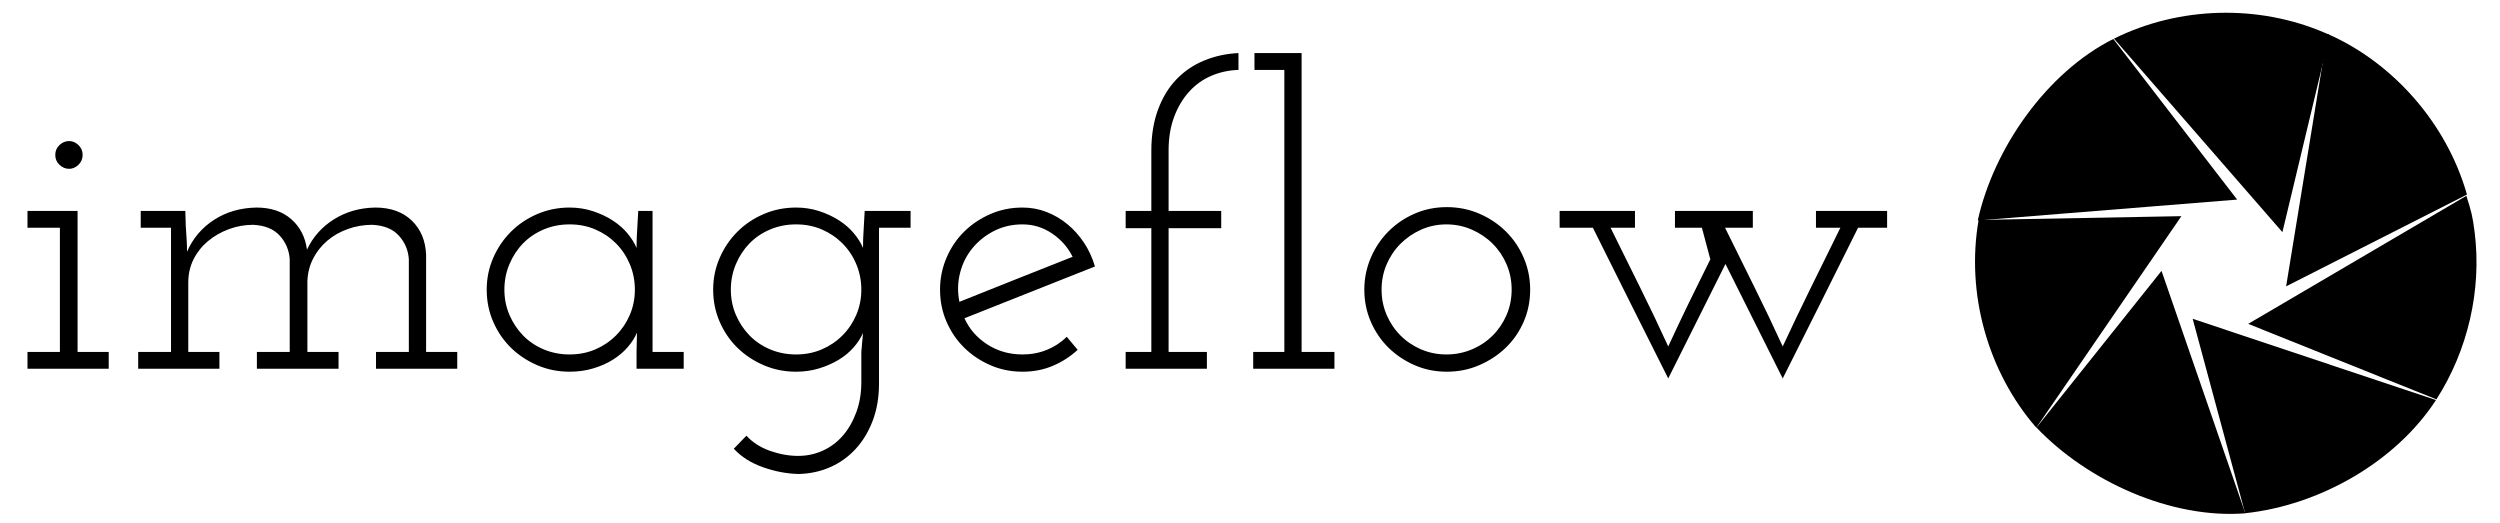 <svg version="1.1" width="196" height="41" viewBox="0 0 196 41" xmlns="http://www.w3.org/2000/svg" xmlns:xlink="http://www.w3.org/1999/xlink"><defs xmlns="http://www.w3.org/2000/svg"><style xmlns="http://www.w3.org/1999/xhtml" type="text/css">@import url(https://fonts.googleapis.com/css?family=Josefin+Slab:regular,100,300,600,700,italic,100italic,300italic,600italic,700italic);</style></defs><g xmlns="http://www.w3.org/2000/svg" id="obj_1"><g id="obj_24" transform="matrix(1,0,0,1,0,0)" opacity="1" display="inline"><path fill-opacity="1" fill="#ffffff" stroke-opacity="1" stroke="#000000" stroke-width="1" stroke-linecap="square" stroke-linejoin="miter"/><defs/></g><g id="obj_25" transform="matrix(1,0,0,1,2.155,4.161)" opacity="1" display="inline"><path d="M 0 23.43 L 2.541 23.43 L 2.541 13.695 L 0 13.695 L 0 12.375 L 3.927 12.375 L 3.927 23.43 L 6.369 23.43 L 6.369 24.75 L 0 24.75 L 0 23.43 M 2.178 7.986 C 2.178 7.678 2.288 7.419 2.508 7.21 C 2.728 7.001 2.981 6.897 3.267 6.897 C 3.531 6.897 3.773 7.001 3.993 7.21 C 4.213 7.419 4.323 7.678 4.323 7.986 C 4.323 8.294 4.213 8.553 3.993 8.761 C 3.773 8.97 3.531 9.075 3.267 9.075 C 2.981 9.075 2.728 8.97 2.508 8.761 C 2.288 8.553 2.178 8.294 2.178 7.986 Z M 27.324 23.43 L 29.898 23.43 L 29.898 16.17 C 29.854 15.466 29.596 14.85 29.123 14.322 C 28.65 13.794 27.951 13.508 27.027 13.464 C 26.367 13.464 25.729 13.574 25.113 13.794 C 24.497 14.014 23.958 14.322 23.496 14.718 C 23.034 15.114 22.666 15.581 22.391 16.12 C 22.116 16.659 21.967 17.248 21.945 17.886 L 21.945 23.43 L 24.387 23.43 L 24.387 24.75 L 17.985 24.75 L 17.985 23.43 L 20.559 23.43 L 20.559 16.17 C 20.515 15.466 20.257 14.85 19.784 14.322 C 19.311 13.794 18.612 13.508 17.688 13.464 C 17.028 13.464 16.39 13.579 15.774 13.81 C 15.158 14.041 14.614 14.355 14.141 14.751 C 13.668 15.147 13.294 15.62 13.019 16.17 C 12.744 16.72 12.606 17.325 12.606 17.985 L 12.606 23.43 L 15.048 23.43 L 15.048 24.75 L 8.679 24.75 L 8.679 23.43 L 11.253 23.43 L 11.253 13.695 L 8.877 13.695 L 8.877 12.375 L 12.375 12.375 L 12.408 13.53 C 12.43 13.904 12.452 14.245 12.474 14.553 C 12.496 14.861 12.507 15.202 12.507 15.576 C 12.969 14.52 13.679 13.684 14.636 13.068 C 15.593 12.452 16.698 12.133 17.952 12.111 C 19.074 12.111 19.982 12.413 20.675 13.018 C 21.368 13.623 21.78 14.421 21.912 15.411 C 22.374 14.421 23.078 13.629 24.024 13.035 C 24.97 12.441 26.048 12.133 27.258 12.111 C 28.468 12.111 29.425 12.452 30.129 13.134 C 30.833 13.816 31.207 14.707 31.251 15.807 L 31.251 23.43 L 33.693 23.43 L 33.693 24.75 L 27.324 24.75 L 27.324 23.43 Z M 36.003 18.546 C 36.003 17.666 36.174 16.835 36.515 16.054 C 36.856 15.273 37.318 14.591 37.901 14.008 C 38.484 13.425 39.171 12.963 39.963 12.622 C 40.755 12.281 41.602 12.111 42.504 12.111 C 43.142 12.111 43.747 12.204 44.319 12.391 C 44.891 12.578 45.408 12.82 45.87 13.117 C 46.332 13.414 46.723 13.755 47.042 14.14 C 47.36 14.525 47.597 14.905 47.751 15.279 C 47.751 14.795 47.768 14.311 47.801 13.827 C 47.834 13.343 47.861 12.859 47.883 12.375 L 49.005 12.375 L 49.005 23.43 L 51.447 23.43 L 51.447 24.75 L 47.751 24.75 L 47.751 23.43 C 47.751 23.166 47.757 22.907 47.768 22.654 C 47.779 22.401 47.784 22.154 47.784 21.912 C 47.63 22.286 47.394 22.66 47.075 23.034 C 46.756 23.408 46.371 23.738 45.92 24.024 C 45.469 24.31 44.952 24.541 44.369 24.717 C 43.786 24.893 43.164 24.981 42.504 24.981 C 41.602 24.981 40.755 24.811 39.963 24.469 C 39.171 24.128 38.484 23.672 37.901 23.1 C 37.318 22.528 36.856 21.851 36.515 21.07 C 36.174 20.289 36.003 19.448 36.003 18.546 M 37.389 18.546 C 37.389 19.25 37.521 19.91 37.785 20.526 C 38.049 21.142 38.407 21.681 38.858 22.143 C 39.309 22.605 39.848 22.968 40.475 23.232 C 41.102 23.496 41.778 23.628 42.504 23.628 C 43.23 23.628 43.901 23.496 44.517 23.232 C 45.133 22.968 45.672 22.605 46.134 22.143 C 46.596 21.681 46.959 21.142 47.223 20.526 C 47.487 19.91 47.619 19.25 47.619 18.546 C 47.619 17.842 47.487 17.176 47.223 16.549 C 46.959 15.922 46.596 15.378 46.134 14.916 C 45.672 14.454 45.133 14.091 44.517 13.827 C 43.901 13.563 43.23 13.431 42.504 13.431 C 41.778 13.431 41.102 13.563 40.475 13.827 C 39.848 14.091 39.309 14.454 38.858 14.916 C 38.407 15.378 38.049 15.922 37.785 16.549 C 37.521 17.176 37.389 17.842 37.389 18.546 Z M 65.637 12.375 L 69.234 12.375 L 69.234 13.695 L 66.759 13.695 L 66.759 25.905 C 66.759 26.983 66.594 27.957 66.264 28.826 C 65.934 29.695 65.483 30.437 64.911 31.053 C 64.339 31.669 63.674 32.142 62.915 32.472 C 62.156 32.802 61.336 32.978 60.456 33 C 59.532 32.978 58.603 32.802 57.668 32.472 C 56.733 32.142 55.968 31.658 55.374 31.02 L 56.364 29.997 C 56.848 30.525 57.464 30.921 58.212 31.185 C 58.96 31.449 59.697 31.581 60.423 31.581 C 61.105 31.581 61.749 31.444 62.354 31.169 C 62.959 30.894 63.481 30.503 63.921 29.997 C 64.361 29.491 64.713 28.881 64.977 28.166 C 65.241 27.451 65.373 26.664 65.373 25.806 L 65.373 23.43 C 65.395 23.188 65.417 22.94 65.439 22.687 C 65.461 22.434 65.483 22.187 65.505 21.945 C 65.329 22.341 65.082 22.72 64.763 23.083 C 64.444 23.446 64.059 23.765 63.608 24.04 C 63.157 24.315 62.645 24.541 62.073 24.717 C 61.501 24.893 60.896 24.981 60.258 24.981 C 59.356 24.981 58.509 24.811 57.717 24.469 C 56.925 24.128 56.238 23.672 55.655 23.1 C 55.072 22.528 54.61 21.851 54.269 21.07 C 53.928 20.289 53.757 19.448 53.757 18.546 C 53.757 17.666 53.928 16.835 54.269 16.054 C 54.61 15.273 55.072 14.591 55.655 14.008 C 56.238 13.425 56.925 12.963 57.717 12.622 C 58.509 12.281 59.356 12.111 60.258 12.111 C 60.896 12.111 61.501 12.204 62.073 12.391 C 62.645 12.578 63.162 12.82 63.624 13.117 C 64.086 13.414 64.477 13.755 64.796 14.14 C 65.115 14.525 65.351 14.905 65.505 15.279 C 65.505 14.795 65.522 14.311 65.555 13.827 C 65.588 13.343 65.615 12.859 65.637 12.375 M 55.143 18.546 C 55.143 19.25 55.275 19.91 55.539 20.526 C 55.803 21.142 56.161 21.681 56.612 22.143 C 57.063 22.605 57.602 22.968 58.229 23.232 C 58.856 23.496 59.532 23.628 60.258 23.628 C 60.984 23.628 61.655 23.496 62.271 23.232 C 62.887 22.968 63.426 22.605 63.888 22.143 C 64.35 21.681 64.713 21.142 64.977 20.526 C 65.241 19.91 65.373 19.25 65.373 18.546 C 65.373 17.842 65.241 17.176 64.977 16.549 C 64.713 15.922 64.35 15.378 63.888 14.916 C 63.426 14.454 62.887 14.091 62.271 13.827 C 61.655 13.563 60.984 13.431 60.258 13.431 C 59.532 13.431 58.856 13.563 58.229 13.827 C 57.602 14.091 57.063 14.454 56.612 14.916 C 56.161 15.378 55.803 15.922 55.539 16.549 C 55.275 17.176 55.143 17.842 55.143 18.546 Z M 78.012 13.431 C 77.198 13.431 76.456 13.601 75.785 13.942 C 75.114 14.283 74.547 14.734 74.085 15.295 C 73.623 15.856 73.299 16.505 73.112 17.242 C 72.925 17.979 72.908 18.733 73.062 19.503 C 74.536 18.909 76.01 18.32 77.484 17.737 C 78.958 17.154 80.443 16.566 81.939 15.972 C 81.565 15.224 81.026 14.613 80.322 14.14 C 79.618 13.667 78.848 13.431 78.012 13.431 M 83.688 16.731 C 81.972 17.413 80.267 18.089 78.573 18.76 C 76.879 19.431 75.174 20.108 73.458 20.79 C 73.832 21.626 74.426 22.308 75.24 22.836 C 76.054 23.364 76.978 23.628 78.012 23.628 C 78.694 23.628 79.332 23.507 79.926 23.265 C 80.52 23.023 81.037 22.682 81.477 22.242 C 81.631 22.418 81.774 22.588 81.906 22.753 C 82.038 22.918 82.181 23.089 82.335 23.265 C 81.763 23.793 81.114 24.211 80.388 24.519 C 79.662 24.827 78.87 24.981 78.012 24.981 C 77.11 24.981 76.269 24.811 75.488 24.469 C 74.707 24.128 74.025 23.672 73.442 23.1 C 72.859 22.528 72.397 21.851 72.056 21.07 C 71.715 20.289 71.544 19.448 71.544 18.546 C 71.544 17.666 71.715 16.83 72.056 16.038 C 72.397 15.246 72.859 14.564 73.442 13.992 C 74.025 13.42 74.707 12.963 75.488 12.622 C 76.269 12.281 77.11 12.111 78.012 12.111 C 78.672 12.111 79.299 12.226 79.893 12.457 C 80.487 12.688 81.032 13.007 81.527 13.414 C 82.022 13.821 82.456 14.305 82.83 14.866 C 83.204 15.427 83.49 16.049 83.688 16.731 Z M 86.097 23.43 L 88.11 23.43 L 88.11 13.728 L 86.097 13.728 L 86.097 12.375 L 88.11 12.375 L 88.11 7.656 C 88.11 6.446 88.286 5.368 88.638 4.422 C 88.99 3.476 89.474 2.684 90.09 2.046 C 90.706 1.408 91.432 0.918 92.268 0.577 C 93.104 0.236 93.995 0.044 94.941 0 L 94.941 1.32 C 94.193 1.342 93.484 1.496 92.813 1.782 C 92.142 2.068 91.559 2.486 91.064 3.036 C 90.569 3.586 90.178 4.246 89.892 5.016 C 89.606 5.786 89.463 6.655 89.463 7.623 L 89.463 12.375 L 93.588 12.375 L 93.588 13.728 L 89.463 13.728 L 89.463 23.43 L 92.466 23.43 L 92.466 24.75 L 86.097 24.75 L 86.097 23.43 Z M 96.096 23.43 L 98.538 23.43 L 98.538 1.32 L 96.195 1.32 L 96.195 0 L 99.891 0 L 99.891 23.43 L 102.465 23.43 L 102.465 24.75 L 96.096 24.75 L 96.096 23.43 Z M 104.808 18.546 C 104.808 17.666 104.979 16.83 105.32 16.038 C 105.661 15.246 106.123 14.558 106.706 13.975 C 107.289 13.392 107.971 12.93 108.752 12.589 C 109.533 12.248 110.374 12.078 111.276 12.078 C 112.178 12.078 113.025 12.248 113.817 12.589 C 114.609 12.93 115.302 13.392 115.896 13.975 C 116.49 14.558 116.958 15.246 117.299 16.038 C 117.64 16.83 117.81 17.666 117.81 18.546 C 117.81 19.448 117.64 20.289 117.299 21.07 C 116.958 21.851 116.49 22.528 115.896 23.1 C 115.302 23.672 114.609 24.128 113.817 24.469 C 113.025 24.811 112.178 24.981 111.276 24.981 C 110.374 24.981 109.533 24.811 108.752 24.469 C 107.971 24.128 107.289 23.672 106.706 23.1 C 106.123 22.528 105.661 21.851 105.32 21.07 C 104.979 20.289 104.808 19.448 104.808 18.546 M 106.161 18.546 C 106.161 19.25 106.293 19.91 106.557 20.526 C 106.821 21.142 107.184 21.681 107.646 22.143 C 108.108 22.605 108.647 22.968 109.263 23.232 C 109.879 23.496 110.539 23.628 111.243 23.628 C 111.947 23.628 112.613 23.496 113.24 23.232 C 113.867 22.968 114.411 22.605 114.873 22.143 C 115.335 21.681 115.698 21.142 115.962 20.526 C 116.226 19.91 116.358 19.25 116.358 18.546 C 116.358 17.842 116.226 17.182 115.962 16.566 C 115.698 15.95 115.335 15.411 114.873 14.949 C 114.411 14.487 113.867 14.118 113.24 13.843 C 112.613 13.568 111.947 13.431 111.243 13.431 C 110.539 13.431 109.879 13.568 109.263 13.843 C 108.647 14.118 108.108 14.487 107.646 14.949 C 107.184 15.411 106.821 15.95 106.557 16.566 C 106.293 17.182 106.161 17.842 106.161 18.546 Z M 140.217 12.375 L 145.794 12.375 L 145.794 13.695 L 143.517 13.695 C 142.527 15.697 141.543 17.671 140.564 19.618 C 139.585 21.565 138.6 23.529 137.61 25.509 L 133.122 16.533 L 128.634 25.509 C 127.644 23.529 126.66 21.565 125.681 19.618 C 124.702 17.671 123.717 15.697 122.727 13.695 L 120.12 13.695 L 120.12 12.375 L 126.027 12.375 L 126.027 13.695 L 124.113 13.695 C 124.883 15.257 125.653 16.813 126.423 18.364 C 127.193 19.915 127.93 21.461 128.634 23.001 C 129.162 21.857 129.701 20.718 130.251 19.585 C 130.801 18.452 131.362 17.314 131.934 16.17 C 131.824 15.752 131.714 15.339 131.604 14.932 C 131.494 14.525 131.384 14.113 131.274 13.695 L 129.162 13.695 L 129.162 12.375 L 135.267 12.375 L 135.267 13.695 L 133.089 13.695 C 133.859 15.257 134.629 16.813 135.399 18.364 C 136.169 19.915 136.906 21.461 137.61 23.001 C 138.336 21.439 139.079 19.888 139.838 18.348 C 140.597 16.808 141.361 15.257 142.131 13.695 L 140.217 13.695 L 140.217 12.375 Z " fill-opacity="1" fill="#000000" stroke="none" stroke-width="1" stroke-linecap="square" stroke-linejoin="miter"/><defs/></g><g id="obj_26" transform="matrix(1,0,0,1,193.197,14.548)" opacity="1" display="inline"><path d="M 0 0 L 0.217 0.712 " fill-opacity="1" fill="#000000" stroke="none" stroke-width="1" stroke-linecap="square" stroke-linejoin="miter"/><defs/></g><g id="obj_27" transform="matrix(1,0,0,1,155.056,3.056)" opacity="1" display="inline"><path d="M 0 14.228 L 20.336 12.592 L 20.336 12.592 L 10.628 0 L 10.628 0 C 5.422 2.61 1.258 8.541 0 14.228 Z " fill-opacity="1" fill="#000000" stroke="none" stroke-width="1" stroke-linecap="square" stroke-linejoin="miter"/><defs/></g><g id="obj_28" transform="matrix(1,0,0,1,154.842,16.947)" opacity="1" display="inline"><path d="M 4.804 16.585 C 0.986 12.187 -0.722 6.034 0.283 0.296 L 0.283 0.296 L 16.18 0 L 16.18 0 L 4.804 16.585 Z " fill-opacity="1" fill="#000000" stroke="none" stroke-width="1" stroke-linecap="square" stroke-linejoin="miter"/><defs/></g><g id="obj_29" transform="matrix(1,0,0,1,159.659,21.236)" opacity="1" display="inline"><path d="M 16.374 19.008 L 9.804 0 L 0 12.283 L 0 12.283 C 4.015 16.503 10.568 19.463 16.374 19.008 Z " fill-opacity="1" fill="#000000" stroke="none" stroke-width="1" stroke-linecap="square" stroke-linejoin="miter"/><defs/></g><g id="obj_30" transform="matrix(1,0,0,1,171.905,24.994)" opacity="1" display="inline"><path d="M 0 0 L 19.076 6.371 C 15.899 11.252 9.905 14.63 4.113 15.243 L 0 0 Z " fill-opacity="1" fill="#000000" stroke="none" stroke-width="1" stroke-linecap="square" stroke-linejoin="miter"/><defs/></g><g id="obj_31" transform="matrix(1,0,0,1,165.737,1)" opacity="1" display="inline"><path d="M 0 2.03 L 13.204 17.2 L 13.204 17.2 L 16.908 1.742 C 16.776 1.682 16.649 1.623 16.515 1.565 L 16.515 1.565 C 11.292 -0.676 5.089 -0.501 0 2.03 " fill-opacity="1" fill="#000000" stroke="none" stroke-width="1" stroke-linecap="square" stroke-linejoin="miter"/><defs/></g><g id="obj_32" transform="matrix(1,0,0,1,179.232,2.656)" opacity="1" display="inline"><path d="M 0 19.793 L 3.235 0 C 3.554 0.138 3.656 0.185 3.757 0.234 C 6.145 1.379 8.251 3.013 10.002 5.004 C 11.924 7.19 13.377 9.79 14.177 12.597 L 0 19.793 " fill-opacity="1" fill="#000000" stroke="none" stroke-width="1" stroke-linecap="square" stroke-linejoin="miter"/><defs/></g><g id="obj_33" transform="matrix(1,0,0,1,176.259,15.353)" opacity="1" display="inline"><path d="M 0 10.038 L 17.102 0 C 17.49 1.194 17.6 1.619 17.755 2.863 C 18.317 7.398 17.22 12.115 14.755 15.957 L 0 10.038 " fill-opacity="1" fill="#000000" stroke="none" stroke-width="1" stroke-linecap="square" stroke-linejoin="miter"/><defs/></g></g></svg>